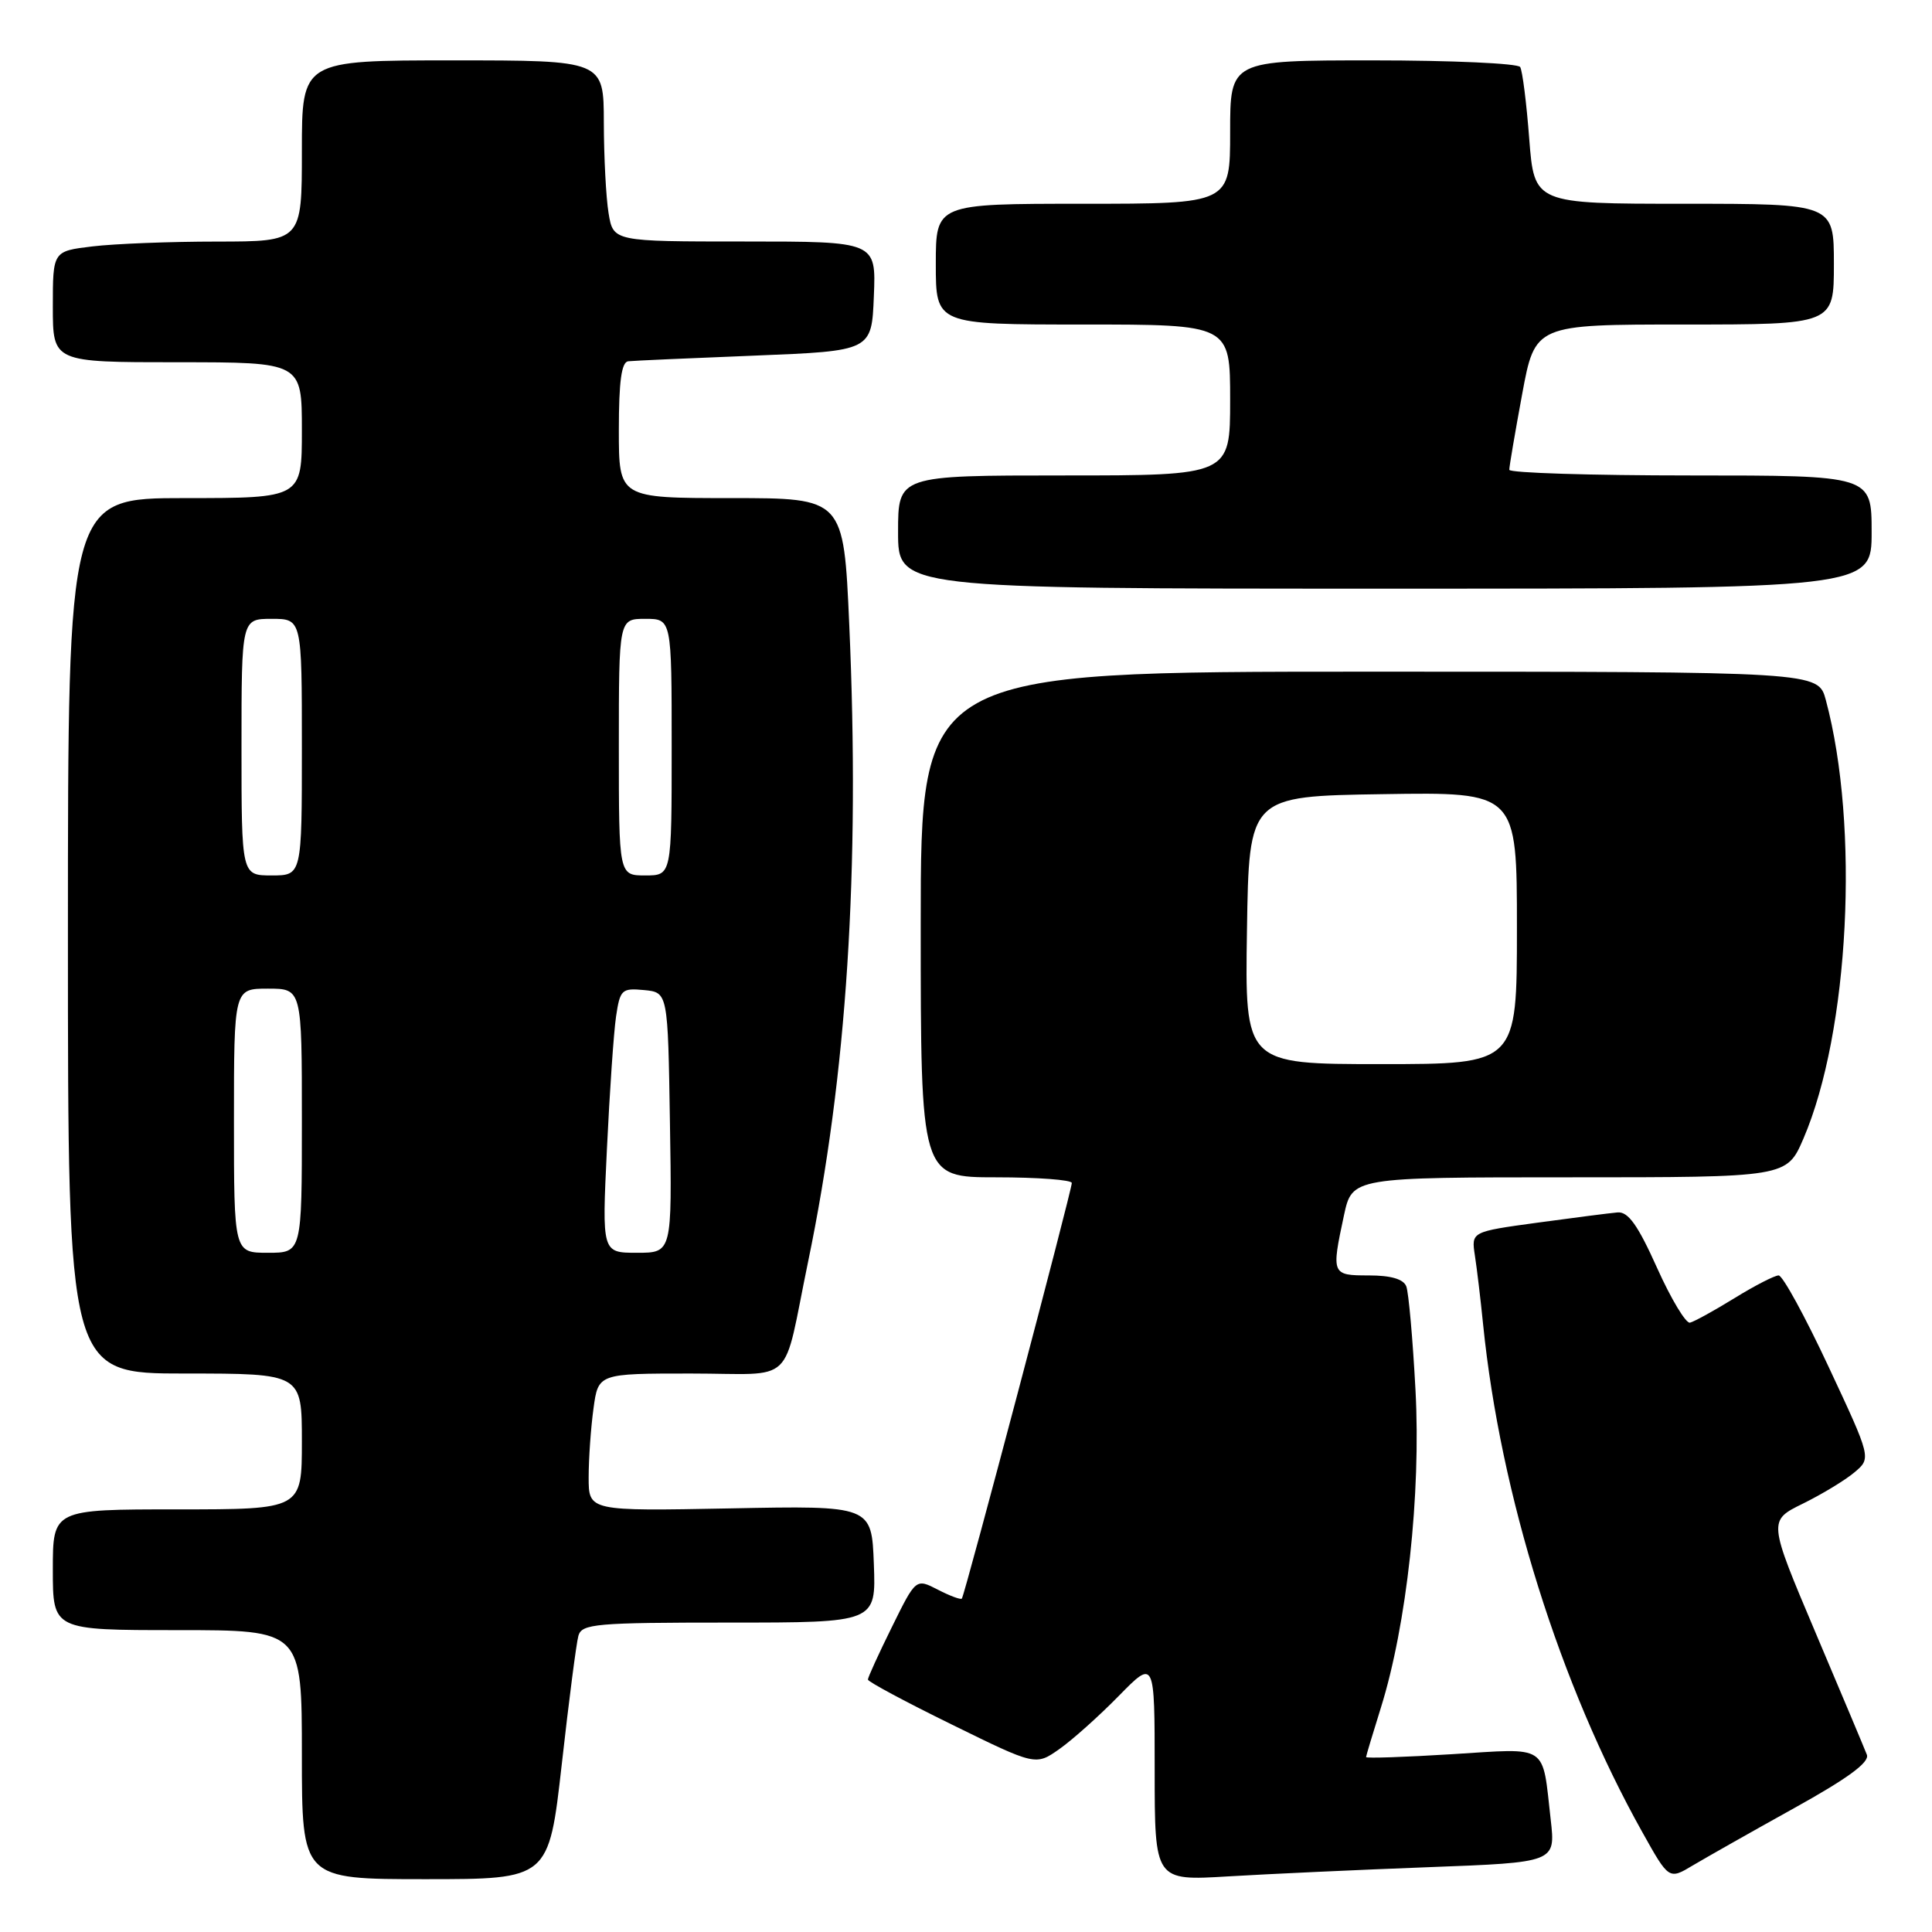 <?xml version="1.0" encoding="UTF-8" standalone="no"?>
<!DOCTYPE svg PUBLIC "-//W3C//DTD SVG 1.1//EN" "http://www.w3.org/Graphics/SVG/1.1/DTD/svg11.dtd" >
<svg xmlns="http://www.w3.org/2000/svg" xmlns:xlink="http://www.w3.org/1999/xlink" version="1.1" viewBox="0 0 256 256">
 <g >
 <path fill="currentColor"
d=" M 74.44 233.75 C 75.38 225.36 76.37 217.71 76.64 216.75 C 77.09 215.16 78.92 215.00 96.61 215.00 C 116.08 215.00 116.08 215.00 115.79 207.25 C 115.50 199.50 115.50 199.50 96.75 199.87 C 78.00 200.23 78.00 200.23 78.00 195.76 C 78.00 193.29 78.29 189.19 78.64 186.64 C 79.27 182.00 79.27 182.00 91.53 182.00 C 105.66 182.00 103.60 183.96 107.08 167.17 C 112.22 142.41 113.97 115.26 112.53 82.75 C 111.79 66.00 111.79 66.00 96.89 66.00 C 82.00 66.00 82.00 66.00 82.00 57.00 C 82.00 50.54 82.35 47.96 83.25 47.87 C 83.94 47.79 91.47 47.46 100.00 47.12 C 115.50 46.50 115.50 46.50 115.79 39.25 C 116.09 32.00 116.09 32.00 98.67 32.00 C 81.26 32.00 81.26 32.00 80.64 28.25 C 80.30 26.19 80.02 20.79 80.01 16.25 C 80.00 8.00 80.00 8.00 60.00 8.00 C 40.00 8.00 40.00 8.00 40.00 20.00 C 40.00 32.00 40.00 32.00 28.75 32.01 C 22.56 32.01 15.14 32.30 12.25 32.65 C 7.00 33.28 7.00 33.28 7.00 40.64 C 7.00 48.00 7.00 48.00 23.50 48.00 C 40.00 48.00 40.00 48.00 40.00 57.00 C 40.00 66.00 40.00 66.00 24.50 66.00 C 9.00 66.00 9.00 66.00 9.00 124.00 C 9.00 182.00 9.00 182.00 24.50 182.00 C 40.00 182.00 40.00 182.00 40.00 191.00 C 40.00 200.00 40.00 200.00 23.50 200.00 C 7.00 200.00 7.00 200.00 7.00 208.00 C 7.00 216.00 7.00 216.00 23.50 216.00 C 40.00 216.00 40.00 216.00 40.00 232.50 C 40.00 249.00 40.00 249.00 56.36 249.00 C 72.72 249.00 72.72 249.00 74.44 233.75 Z  M 189.31 247.41 C 206.12 246.78 206.12 246.78 205.48 241.14 C 204.32 230.96 205.35 231.64 192.39 232.44 C 186.13 232.83 181.01 233.00 181.01 232.82 C 181.02 232.65 181.90 229.71 182.97 226.29 C 186.40 215.35 188.30 197.94 187.56 184.20 C 187.20 177.43 186.65 171.24 186.34 170.45 C 185.97 169.49 184.31 169.00 181.39 169.00 C 176.45 169.00 176.40 168.89 178.08 161.05 C 179.17 156.00 179.17 156.00 207.96 156.00 C 236.75 156.00 236.75 156.00 238.96 150.88 C 245.04 136.74 246.43 109.50 241.93 92.75 C 240.92 89.00 240.92 89.00 181.46 89.00 C 122.00 89.00 122.00 89.00 122.00 122.50 C 122.00 156.00 122.00 156.00 132.00 156.00 C 137.50 156.00 142.01 156.34 142.02 156.75 C 142.04 157.65 127.84 211.36 127.45 211.82 C 127.31 212.00 125.88 211.47 124.27 210.64 C 121.36 209.14 121.36 209.14 118.18 215.59 C 116.43 219.13 115.00 222.27 115.00 222.55 C 115.00 222.83 120.00 225.51 126.12 228.51 C 137.23 233.97 137.23 233.97 140.37 231.76 C 142.09 230.55 145.64 227.38 148.25 224.71 C 153.00 219.87 153.00 219.87 153.00 234.54 C 153.00 249.22 153.00 249.22 162.75 248.63 C 168.11 248.31 180.06 247.76 189.31 247.41 Z  M 237.71 239.60 C 244.85 235.64 247.75 233.51 247.37 232.51 C 247.07 231.73 244.00 224.43 240.55 216.29 C 234.29 201.50 234.29 201.50 238.89 199.24 C 241.43 197.99 244.50 196.13 245.73 195.09 C 247.96 193.21 247.96 193.21 242.30 181.11 C 239.19 174.45 236.21 169.00 235.68 169.00 C 235.15 169.00 232.52 170.35 229.83 172.01 C 227.14 173.67 224.48 175.13 223.93 175.26 C 223.39 175.39 221.42 172.12 219.57 168.00 C 217.04 162.36 215.75 160.54 214.35 160.65 C 213.33 160.74 208.55 161.35 203.72 162.01 C 194.95 163.21 194.95 163.21 195.43 166.36 C 195.70 168.09 196.19 172.20 196.52 175.50 C 198.81 198.08 206.69 223.24 217.61 242.76 C 221.14 249.08 221.14 249.08 224.32 247.17 C 226.07 246.13 232.09 242.72 237.71 239.60 Z  M 248.00 70.50 C 248.00 63.00 248.00 63.00 224.00 63.00 C 210.80 63.00 199.99 62.66 199.99 62.25 C 199.98 61.84 200.75 57.34 201.69 52.25 C 203.40 43.00 203.40 43.00 223.20 43.00 C 243.00 43.00 243.00 43.00 243.00 35.00 C 243.00 27.00 243.00 27.00 223.15 27.00 C 203.30 27.00 203.30 27.00 202.63 18.38 C 202.27 13.64 201.73 9.36 201.43 8.88 C 201.13 8.40 192.36 8.00 181.94 8.00 C 163.00 8.00 163.00 8.00 163.00 17.50 C 163.00 27.00 163.00 27.00 143.50 27.00 C 124.00 27.00 124.00 27.00 124.00 35.00 C 124.00 43.00 124.00 43.00 143.50 43.00 C 163.00 43.00 163.00 43.00 163.00 53.00 C 163.00 63.00 163.00 63.00 141.00 63.00 C 119.00 63.00 119.00 63.00 119.00 70.50 C 119.00 78.00 119.00 78.00 183.50 78.00 C 248.00 78.00 248.00 78.00 248.00 70.50 Z  M 31.00 148.50 C 31.00 131.00 31.00 131.00 35.50 131.00 C 40.00 131.00 40.00 131.00 40.00 148.50 C 40.00 166.00 40.00 166.00 35.50 166.00 C 31.00 166.00 31.00 166.00 31.00 148.50 Z  M 80.42 152.25 C 80.78 144.69 81.32 136.79 81.63 134.69 C 82.16 131.12 82.39 130.91 85.35 131.19 C 88.50 131.50 88.50 131.50 88.77 148.75 C 89.05 166.00 89.05 166.00 84.40 166.00 C 79.76 166.00 79.76 166.00 80.42 152.25 Z  M 32.00 99.00 C 32.00 82.00 32.00 82.00 36.00 82.00 C 40.00 82.00 40.00 82.00 40.00 99.00 C 40.00 116.00 40.00 116.00 36.00 116.00 C 32.00 116.00 32.00 116.00 32.00 99.00 Z  M 82.00 99.00 C 82.00 82.00 82.00 82.00 85.50 82.00 C 89.00 82.00 89.00 82.00 89.00 99.00 C 89.00 116.00 89.00 116.00 85.50 116.00 C 82.00 116.00 82.00 116.00 82.00 99.00 Z  M 165.23 123.25 C 165.50 105.50 165.50 105.50 183.25 105.23 C 201.00 104.95 201.00 104.95 201.00 122.98 C 201.00 141.00 201.00 141.00 182.98 141.00 C 164.95 141.00 164.95 141.00 165.23 123.25 Z "/>
</g>
</svg>